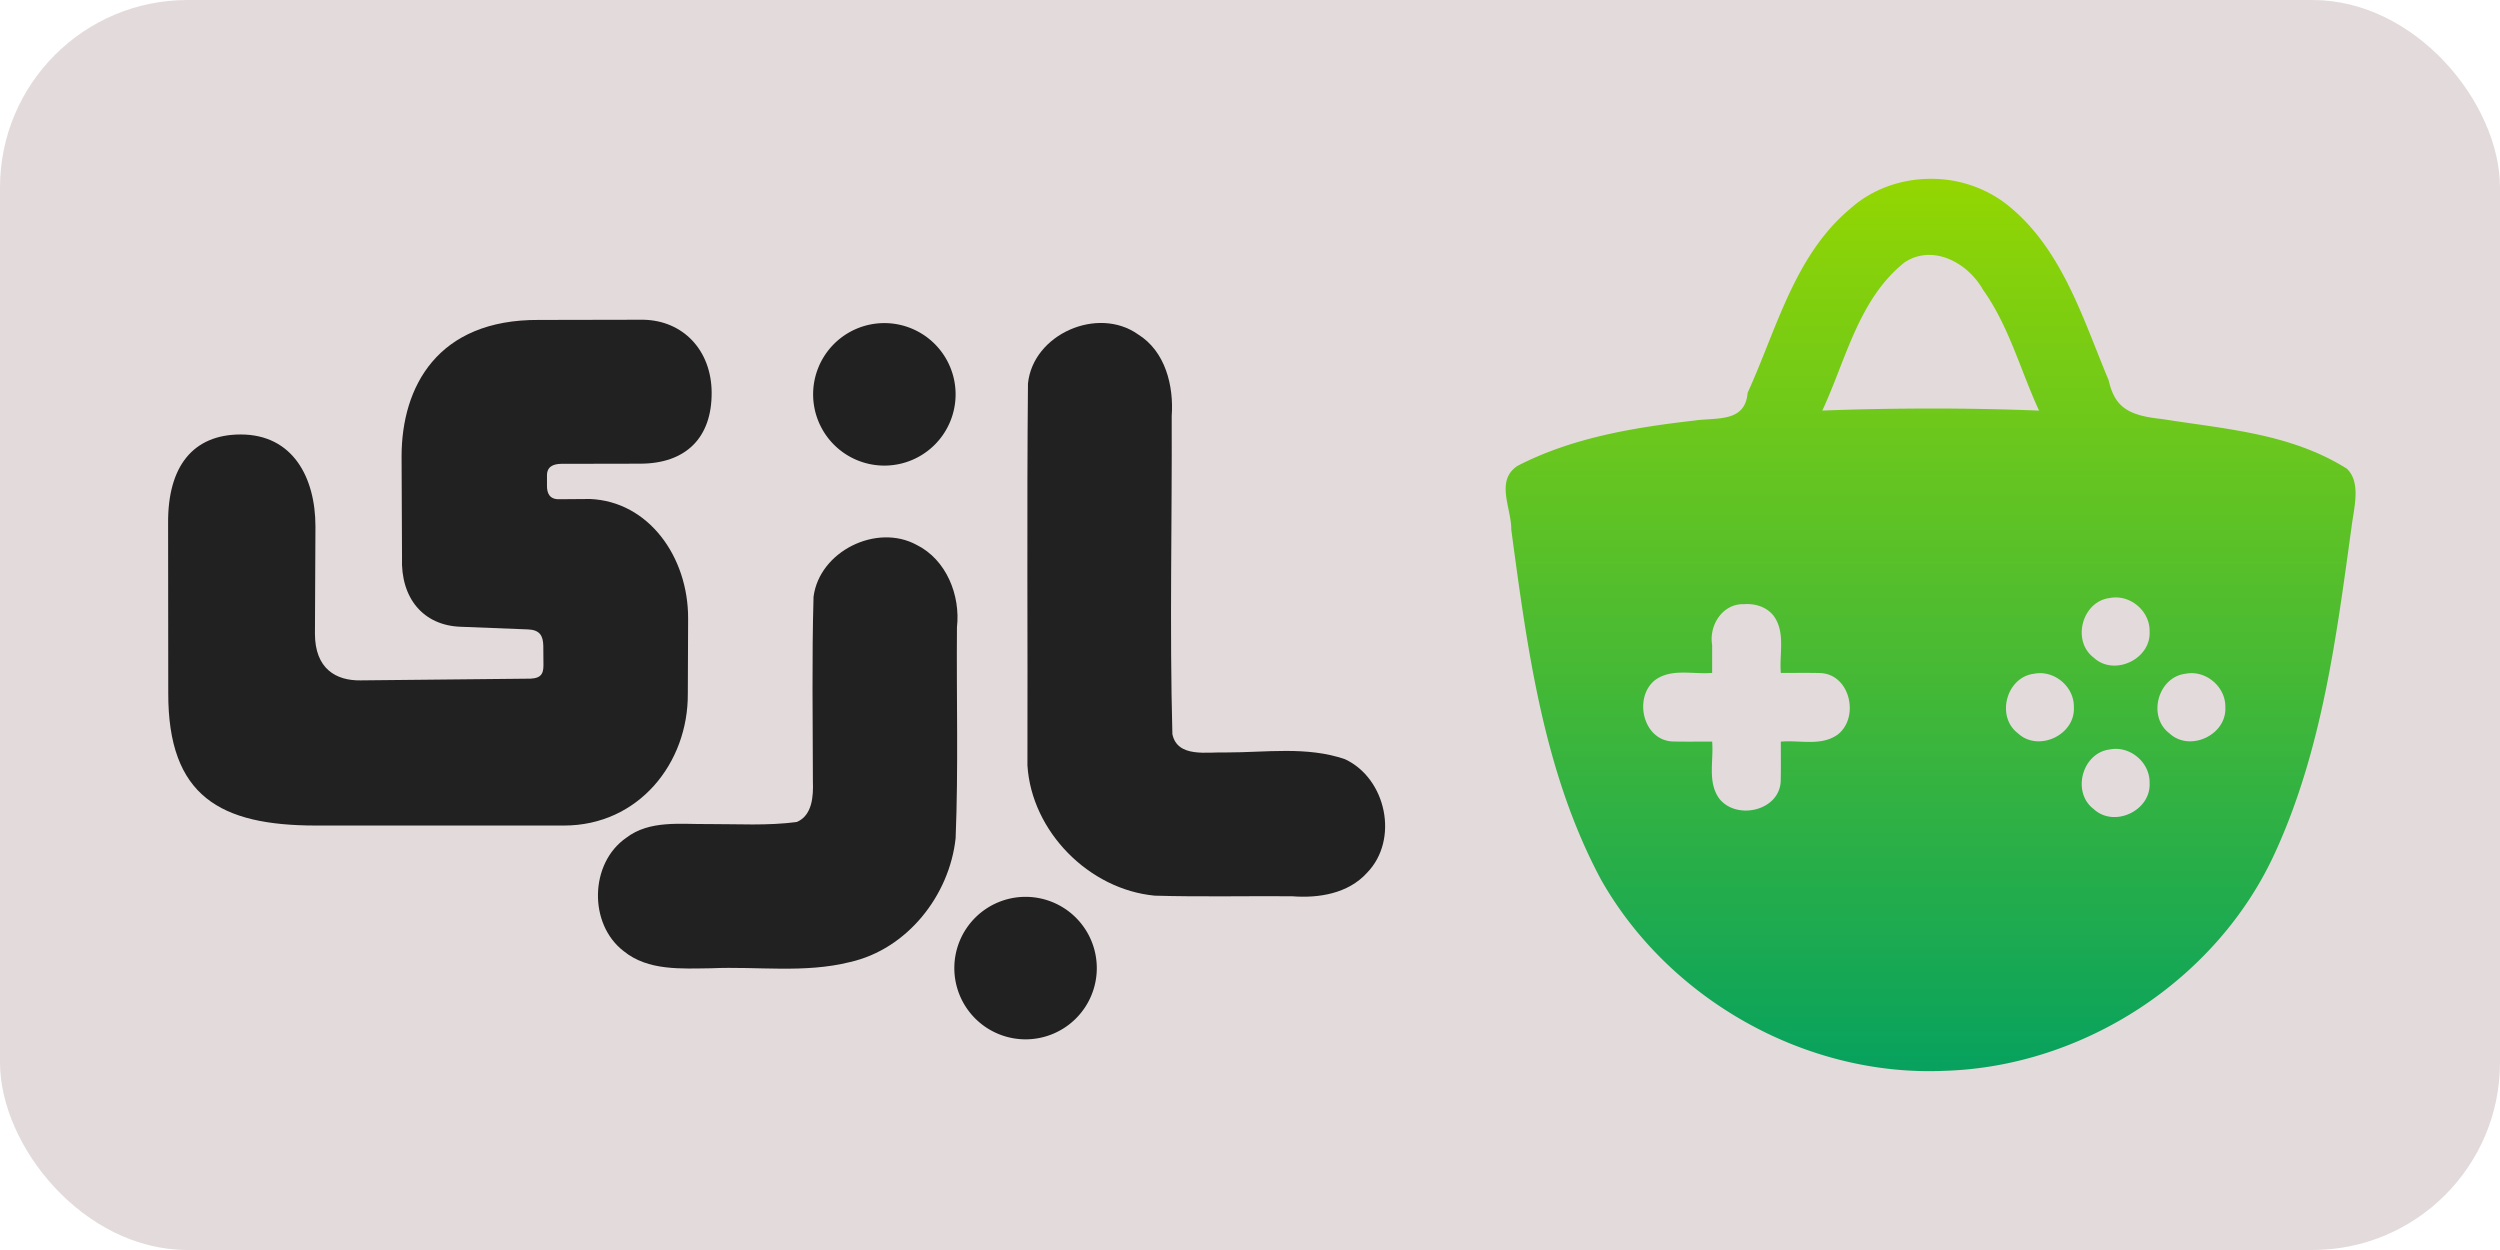 <svg xmlns="http://www.w3.org/2000/svg" xmlns:xlink="http://www.w3.org/1999/xlink" width="320" height="160"
   viewBox="0 0 84.667 42.333">
   <defs>
      <linearGradient id="prefix__a">
         <stop offset="0" stop-color="#08a25e" />
         <stop offset="1" stop-color="#93d602" />
      </linearGradient>
      <linearGradient xlink:href="#prefix__a" id="prefix__b" gradientUnits="userSpaceOnUse" x1="-3.72" y1="226.696"
         x2="-3.72" y2="-35.619" gradientTransform="matrix(.114 0 0 .114 66.55 264.89)" />
   </defs>
   <g transform="translate(0 -254.667)">
      <rect width="84.667" height="42.333" y="254.667" ry="6.35" fill="#e3dbdb" />
      <path
         d="M65.403 260.723c-.992-.003-1.982.332-2.736 1.007-1.896 1.58-2.496 4.085-3.481 6.24-.083 1.016-1.049.83-1.805.94-2.047.235-4.134.578-5.984 1.532-.77.503-.204 1.442-.215 2.167.544 4.037 1.088 8.202 3.037 11.844 2.3 4.067 6.942 6.681 11.619 6.48 4.714-.135 9.236-3.074 11.204-7.373 1.598-3.474 2.084-7.32 2.601-11.072.075-.604.33-1.491-.167-1.951-1.911-1.196-4.096-1.335-6.264-1.68-1.175-.12-1.596-.427-1.8-1.315-.897-2.142-1.611-4.562-3.544-6.025a4.177 4.177 0 00-2.465-.794zm-.054 2.577c.73.007 1.445.529 1.808 1.179.883 1.237 1.269 2.729 1.899 4.093a91.688 91.688 0 00-3.67-.07c-1.224.001-2.447.021-3.67.07.803-1.725 1.23-3.779 2.787-5.02.271-.179.56-.255.846-.252zm6.29 11.6c.613-.009 1.173.519 1.161 1.148v.007c.05.94-1.204 1.525-1.893.883-.752-.568-.393-1.903.542-2.018.064-.013.128-.02.19-.02zm-12.436.225c.328.007.654.13.863.396.411.559.188 1.29.245 1.935.454.003.907-.007 1.36.006.993.062 1.303 1.494.576 2.075-.56.412-1.29.188-1.936.246-.002.453.007.907-.005 1.36-.062.992-1.495 1.303-2.076.575-.411-.559-.188-1.29-.245-1.935-.453-.003-.907.007-1.36-.006-.993-.062-1.303-1.494-.576-2.076.56-.411 1.29-.187 1.936-.245v-.949c-.113-.663.355-1.403 1.077-1.378.047-.004.094-.005.14-.004zm9.872 2.339c.612-.008 1.173.52 1.16 1.149v.007c.05.94-1.204 1.525-1.893.882-.752-.568-.393-1.903.542-2.017.064-.013.128-.02.191-.02zm5.13 0c.611-.008 1.172.52 1.16 1.149v.007c.049.94-1.205 1.525-1.894.882-.752-.568-.392-1.903.543-2.017.063-.013.127-.02.19-.02zm-2.565 2.564c.612-.008 1.172.52 1.16 1.15v.006c.05.941-1.204 1.525-1.893.883-.752-.568-.393-1.903.542-2.018.064-.013.128-.02.19-.02z"
         clip-rule="evenodd" fill="url(#prefix__b)" image-rendering="optimizeQuality"
         shape-rendering="geometricPrecision" text-rendering="geometricPrecision" />
      <g fill="#212121">
         <path
            d="M34.796 280.589c.012-4.311-.023-8.623.018-12.933.17-1.674 2.364-2.632 3.728-1.665.925.573 1.214 1.74 1.14 2.764.014 3.591-.073 7.183.023 10.774.169.82 1.206.596 1.82.621 1.338.002 2.736-.216 4.024.228 1.403.653 1.84 2.728.746 3.85-.64.705-1.64.864-2.544.792-1.548-.011-3.098.025-4.645-.02-2.227-.21-4.17-2.174-4.31-4.411zM21.121 286.878c-1.193-.914-1.154-2.977.084-3.835.795-.612 1.849-.457 2.784-.468.999-.003 2.008.063 2.999-.071.524-.225.56-.876.542-1.367-.003-2.086-.037-4.173.022-6.259.198-1.54 2.132-2.494 3.487-1.76 1.012.5 1.494 1.71 1.37 2.794-.02 2.38.051 4.763-.045 7.142-.208 1.94-1.641 3.758-3.578 4.195-1.54.386-3.135.141-4.7.21-1 .011-2.14.094-2.965-.581z"
            clip-rule="evenodd" image-rendering="optimizeQuality" shape-rendering="geometricPrecision"
            text-rendering="geometricPrecision" />
         <path
            d="M18.248 265.502c-3.44-.02-4.645 2.27-4.648 4.617l.015 3.426c-.054 1.39.731 2.304 1.98 2.348l2.29.09c.392.016.509.211.515.559l.005.66c.002.342-.135.464-.583.45l-5.61.057c-.829.013-1.546-.389-1.546-1.584l.017-3.629c0-1.658-.766-3.115-2.53-3.115-1.618 0-2.476 1.08-2.46 3.01l.005 5.744c-.01 3.506 1.77 4.487 4.992 4.49h8.41c2.52 0 4.21-2.108 4.194-4.468l.01-2.546c.006-2.09-1.342-3.964-3.322-4.045l-1.054.008c-.318.003-.405-.205-.404-.455v-.354c0-.295.211-.385.481-.39l2.671-.005c1.55 0 2.436-.877 2.425-2.415-.01-1.43-.97-2.436-2.315-2.46z"
            clip-rule="evenodd" image-rendering="optimizeQuality" shape-rendering="geometricPrecision"
            text-rendering="geometricPrecision" />
         <path
            d="M32.363 268.022a2.413 2.413 0 01-2.41 2.413 2.413 2.413 0 01-2.415-2.406 2.413 2.413 0 012.403-2.42 2.413 2.413 0 012.422 2.4M37.145 287.453a2.413 2.413 0 01-2.409 2.413 2.413 2.413 0 01-2.416-2.406 2.413 2.413 0 012.403-2.42 2.413 2.413 0 012.422 2.4" />
      </g>
   </g>
</svg>